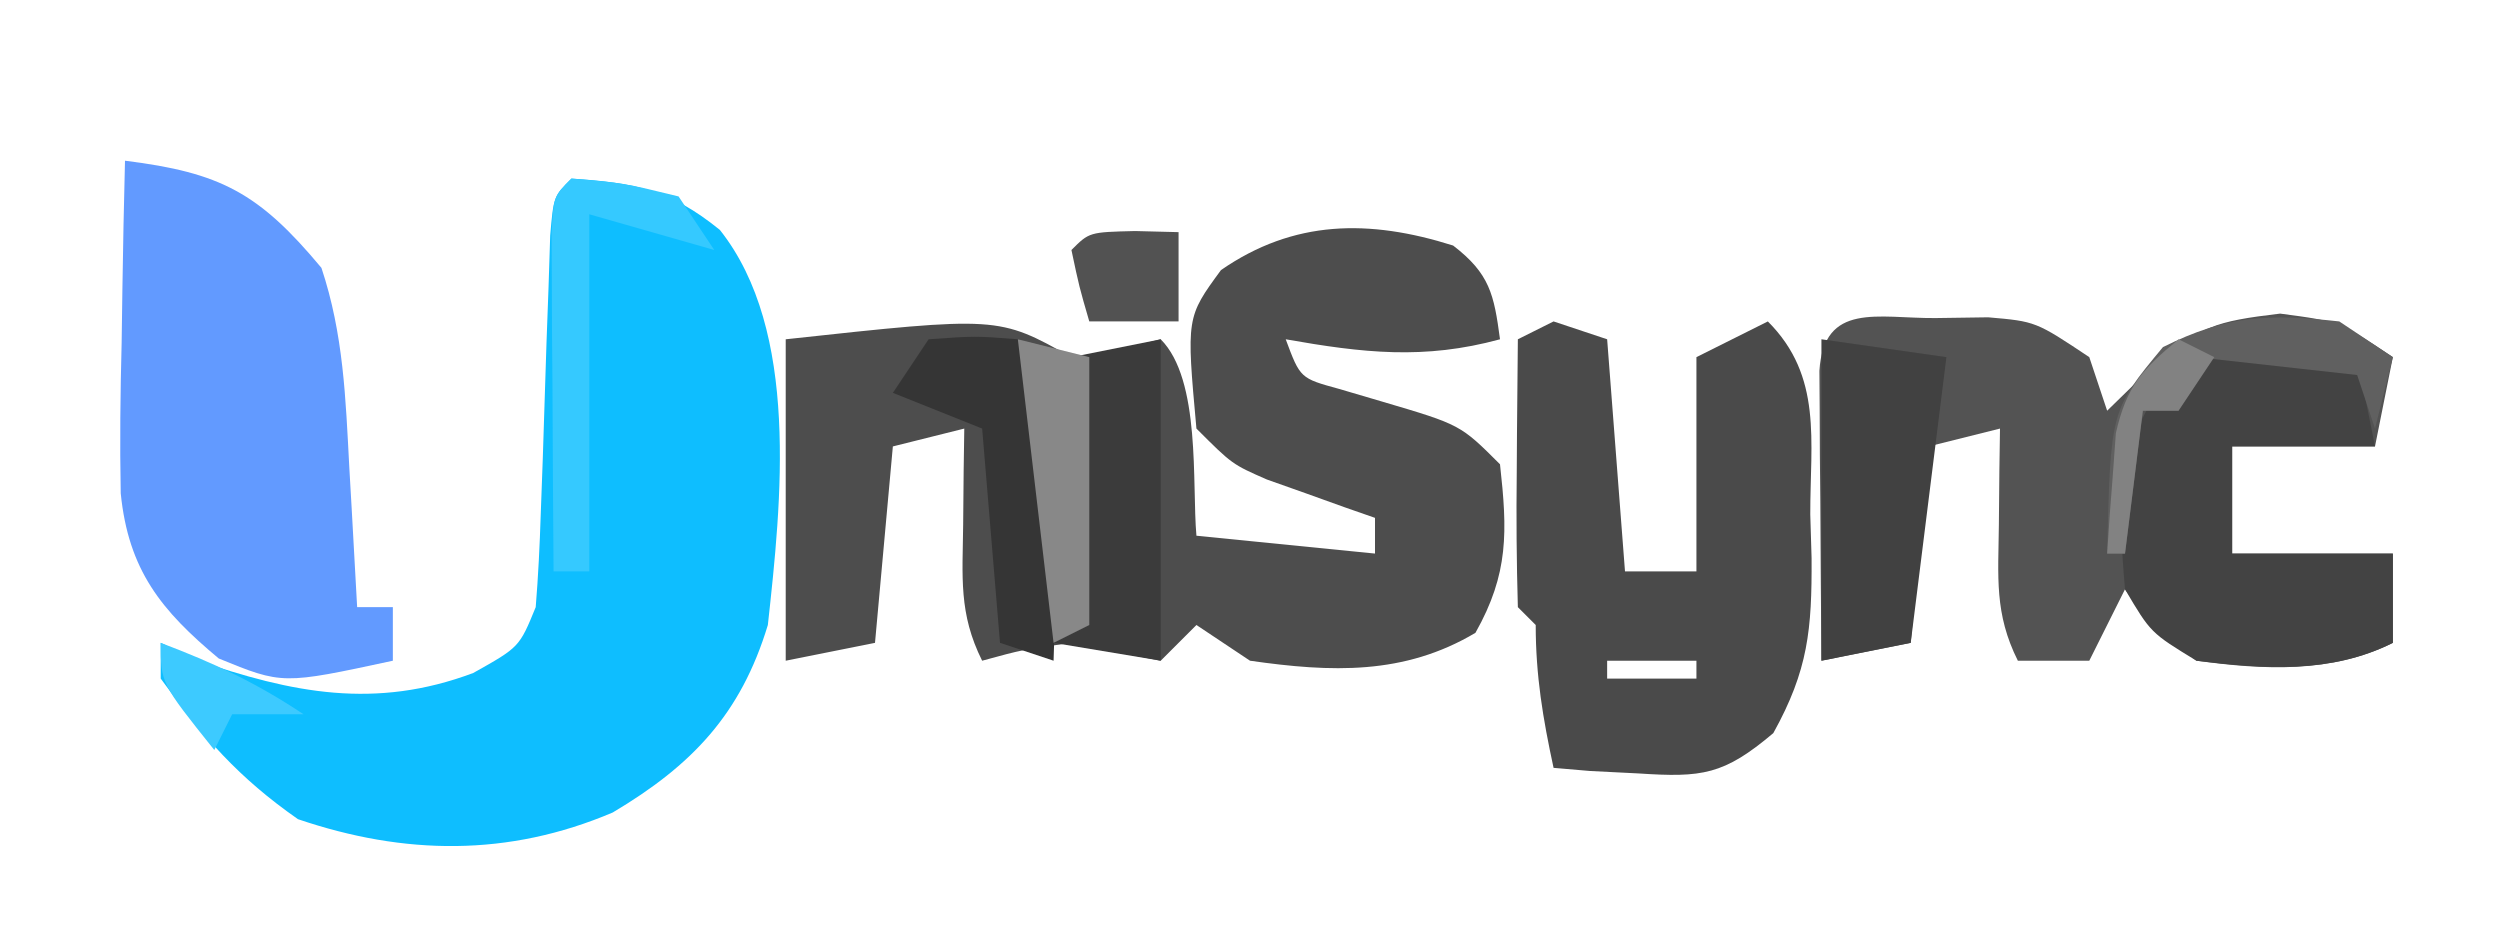 <?xml version="1.0" encoding="UTF-8"?>
<svg version="1.1" xmlns="http://www.w3.org/2000/svg" width="140" height="53">
<path d="M0 0 C2.051 1.578 2.289 2.731 2.625 5.25 C-1.631 6.411 -5.059 6.012 -9.375 5.25 C-8.562 7.434 -8.562 7.434 -6.379 8.031 C-5.573 8.268 -4.768 8.506 -3.938 8.75 C0.409 10.034 0.409 10.034 2.625 12.25 C3.042 15.999 3.123 18.367 1.25 21.688 C-2.745 24.066 -6.831 23.902 -11.375 23.25 C-12.365 22.59 -13.355 21.93 -14.375 21.25 C-15.035 21.91 -15.695 22.57 -16.375 23.25 C-18.045 22.934 -19.711 22.598 -21.375 22.25 C-24.1 22.627 -24.1 22.627 -26.375 23.25 C-27.697 20.605 -27.472 18.572 -27.438 15.625 C-27.428 14.622 -27.419 13.619 -27.41 12.586 C-27.399 11.815 -27.387 11.044 -27.375 10.25 C-28.695 10.58 -30.015 10.91 -31.375 11.25 C-31.705 14.88 -32.035 18.51 -32.375 22.25 C-34.025 22.58 -35.675 22.91 -37.375 23.25 C-37.375 17.31 -37.375 11.37 -37.375 5.25 C-25.469 3.956 -25.469 3.956 -21.375 6.25 C-18.737 5.856 -18.737 5.856 -16.375 5.25 C-14.108 7.517 -14.631 13.362 -14.375 16.25 C-11.075 16.58 -7.775 16.91 -4.375 17.25 C-4.375 16.59 -4.375 15.93 -4.375 15.25 C-4.929 15.057 -5.484 14.863 -6.055 14.664 C-6.779 14.404 -7.504 14.143 -8.25 13.875 C-8.969 13.62 -9.689 13.365 -10.43 13.102 C-12.375 12.25 -12.375 12.25 -14.375 10.25 C-14.941 4.022 -14.941 4.022 -13 1.375 C-8.928 -1.444 -4.706 -1.486 0 0 Z " fill="#4D4D4D" transform="translate(81.375,13.75)"/>
<path d="M0 0 C3.555 0.237 5.517 0.609 8.312 2.875 C12.794 8.519 11.759 18.092 11 25 C9.486 29.996 6.752 32.861 2.312 35.5 C-3.531 37.985 -9.358 37.897 -15.312 35.875 C-18.636 33.557 -20.624 31.284 -23 28 C-23 27.34 -23 26.68 -23 26 C-22.361 26.309 -21.721 26.619 -21.062 26.938 C-15.629 28.823 -10.969 29.739 -5.5 27.688 C-2.916 26.241 -2.916 26.241 -2 24 C-1.859 22.273 -1.774 20.541 -1.719 18.809 C-1.681 17.782 -1.644 16.755 -1.605 15.697 C-1.535 13.52 -1.465 11.343 -1.395 9.166 C-1.357 8.141 -1.32 7.115 -1.281 6.059 C-1.251 5.113 -1.221 4.167 -1.189 3.193 C-1 1 -1 1 0 0 Z " fill="#0EBEFF" transform="translate(32,10)"/>
<path d="M0 0 C0.977 -0.014 1.954 -0.028 2.961 -0.043 C5.625 0.188 5.625 0.188 8.625 2.188 C8.955 3.178 9.285 4.168 9.625 5.188 C10.471 4.362 11.316 3.538 12.188 2.688 C14.853 0.457 15.644 0.185 19.312 -0.25 C22.625 0.188 22.625 0.188 25.625 2.188 C25.295 3.837 24.965 5.487 24.625 7.188 C21.985 7.188 19.345 7.188 16.625 7.188 C16.625 9.168 16.625 11.148 16.625 13.188 C19.595 13.188 22.565 13.188 25.625 13.188 C25.625 14.838 25.625 16.488 25.625 18.188 C22.183 19.909 18.389 19.702 14.625 19.188 C12.062 17.188 12.062 17.188 10.625 15.188 C9.965 16.508 9.305 17.828 8.625 19.188 C7.305 19.188 5.985 19.188 4.625 19.188 C3.303 16.543 3.528 14.51 3.562 11.562 C3.572 10.56 3.581 9.557 3.59 8.523 C3.601 7.753 3.613 6.982 3.625 6.188 C2.305 6.518 0.985 6.848 -0.375 7.188 C-0.705 10.818 -1.035 14.447 -1.375 18.188 C-3.025 18.517 -4.675 18.848 -6.375 19.188 C-6.402 16.208 -6.422 13.229 -6.438 10.25 C-6.446 9.4 -6.454 8.55 -6.463 7.674 C-6.466 6.865 -6.469 6.056 -6.473 5.223 C-6.478 4.474 -6.483 3.725 -6.489 2.953 C-6.239 -0.922 -3.206 0.021 0 0 Z " fill="#535353" transform="translate(108.375,17.812)"/>
<path d="M0 0 C5.353 0.666 7.498 1.797 11 6 C12.238 9.713 12.356 13.313 12.562 17.188 C12.606 17.937 12.649 18.687 12.693 19.459 C12.799 21.306 12.9 23.153 13 25 C13.66 25 14.32 25 15 25 C15 25.99 15 26.98 15 28 C8.816 29.334 8.816 29.334 5.25 27.875 C2.025 25.188 0.194 22.932 -0.239 18.626 C-0.295 15.807 -0.261 13.006 -0.188 10.188 C-0.174 9.208 -0.16 8.229 -0.146 7.221 C-0.111 4.813 -0.062 2.407 0 0 Z " fill="#629AFF" transform="translate(7,9)"/>
<path d="M0 0 C0.99 0.33 1.98 0.66 3 1 C3.33 5.29 3.66 9.58 4 14 C5.32 14 6.64 14 8 14 C8 10.04 8 6.08 8 2 C9.32 1.34 10.64 0.68 12 0 C15.079 3.079 14.369 6.69 14.375 10.812 C14.399 11.62 14.424 12.428 14.449 13.26 C14.469 17.234 14.267 19.52 12.305 23.055 C9.528 25.399 8.326 25.548 4.75 25.312 C3.858 25.267 2.966 25.222 2.047 25.176 C1.371 25.118 0.696 25.06 0 25 C-0.597 22.237 -1 19.84 -1 17 C-1.33 16.67 -1.66 16.34 -2 16 C-2.073 13.47 -2.092 10.967 -2.062 8.438 C-2.058 7.727 -2.053 7.016 -2.049 6.283 C-2.037 4.522 -2.019 2.761 -2 1 C-1.34 0.67 -0.68 0.34 0 0 Z M3 19 C3 19.33 3 19.66 3 20 C4.65 20 6.3 20 8 20 C8 19.67 8 19.34 8 19 C6.35 19 4.7 19 3 19 Z " fill="#4A4A4A" transform="translate(87,18)"/>
<path d="M0 0 C1.212 0.041 1.212 0.041 2.449 0.082 C3.064 0.117 3.679 0.152 4.312 0.188 C4.643 1.837 4.973 3.487 5.312 5.188 C2.672 5.188 0.033 5.188 -2.688 5.188 C-2.688 7.168 -2.688 9.148 -2.688 11.188 C0.282 11.188 3.252 11.188 6.312 11.188 C6.312 12.838 6.312 14.488 6.312 16.188 C2.85 17.919 -0.902 17.658 -4.688 17.188 C-7.25 15.625 -7.25 15.625 -8.688 13.188 C-9.071 8.819 -9.16 5.131 -6.418 1.512 C-4.154 -0.221 -2.816 -0.122 0 0 Z " fill="#434343" transform="translate(127.688,19.812)"/>
<path d="M0 0 C0.99 0.33 1.98 0.66 3 1 C4.65 0.67 6.3 0.34 8 0 C8 5.94 8 11.88 8 18 C6.02 17.67 4.04 17.34 2 17 C1.34 11.39 0.68 5.78 0 0 Z " fill="#3B3B3B" transform="translate(57,19)"/>
<path d="M0 0 C2.31 0.33 4.62 0.66 7 1 C6.34 6.28 5.68 11.56 5 17 C3.35 17.33 1.7 17.66 0 18 C0 12.06 0 6.12 0 0 Z " fill="#414141" transform="translate(102,19)"/>
<path d="M0 0 C2.625 -0.188 2.625 -0.188 5 0 C7.613 5.879 7.183 11.707 7 18 C6.01 17.67 5.02 17.34 4 17 C3.67 13.04 3.34 9.08 3 5 C0.525 4.01 0.525 4.01 -2 3 C-1.34 2.01 -0.68 1.02 0 0 Z " fill="#353535" transform="translate(52,19)"/>
<path d="M0 0 C2.938 0.25 2.938 0.25 6 1 C6.66 1.99 7.32 2.98 8 4 C5.69 3.34 3.38 2.68 1 2 C1 8.6 1 15.2 1 22 C0.34 22 -0.32 22 -1 22 C-1.029 18.521 -1.047 15.042 -1.062 11.562 C-1.071 10.569 -1.079 9.576 -1.088 8.553 C-1.091 7.608 -1.094 6.664 -1.098 5.691 C-1.103 4.817 -1.108 3.942 -1.114 3.041 C-1 1 -1 1 0 0 Z " fill="#35C9FF" transform="translate(32,10)"/>
<path d="M0 0 C0.99 0.66 1.98 1.32 3 2 C2.67 3.32 2.34 4.64 2 6 C1.67 5.01 1.34 4.02 1 3 C-1.97 2.67 -4.94 2.34 -8 2 C-8.33 2.99 -8.66 3.98 -9 5 C-9.66 5 -10.32 5 -11 5 C-11.33 7.64 -11.66 10.28 -12 13 C-12.33 13 -12.66 13 -13 13 C-12.811 4.979 -12.811 4.979 -9.875 1.438 C-6.304 -0.348 -3.947 -0.439 0 0 Z " fill="#606060" transform="translate(131,18)"/>
<path d="M0 0 C1.32 0.33 2.64 0.66 4 1 C4 5.95 4 10.9 4 16 C3.34 16.33 2.68 16.66 2 17 C1.34 11.39 0.68 5.78 0 0 Z " fill="#888888" transform="translate(57,19)"/>
<path d="M0 0 C1.207 0.031 1.207 0.031 2.438 0.062 C2.438 1.712 2.438 3.362 2.438 5.062 C0.787 5.062 -0.863 5.062 -2.562 5.062 C-3.125 3.125 -3.125 3.125 -3.562 1.062 C-2.562 0.062 -2.562 0.062 0 0 Z " fill="#525252" transform="translate(63.562,12.938)"/>
<path d="M0 0 C2.972 1.125 5.334 2.223 8 4 C6.68 4 5.36 4 4 4 C3.67 4.66 3.34 5.32 3 6 C0 2.25 0 2.25 0 0 Z " fill="#3DCAFF" transform="translate(9,36)"/>
<path d="M0 0 C0.66 0.33 1.32 0.66 2 1 C1.01 2.485 1.01 2.485 0 4 C-0.66 4 -1.32 4 -2 4 C-2.33 6.64 -2.66 9.28 -3 12 C-3.33 12 -3.66 12 -4 12 C-3.913 10.561 -3.804 9.124 -3.688 7.688 C-3.629 6.887 -3.571 6.086 -3.512 5.262 C-2.918 2.637 -2.042 1.692 0 0 Z " fill="#828282" transform="translate(122,19)"/>
</svg>
